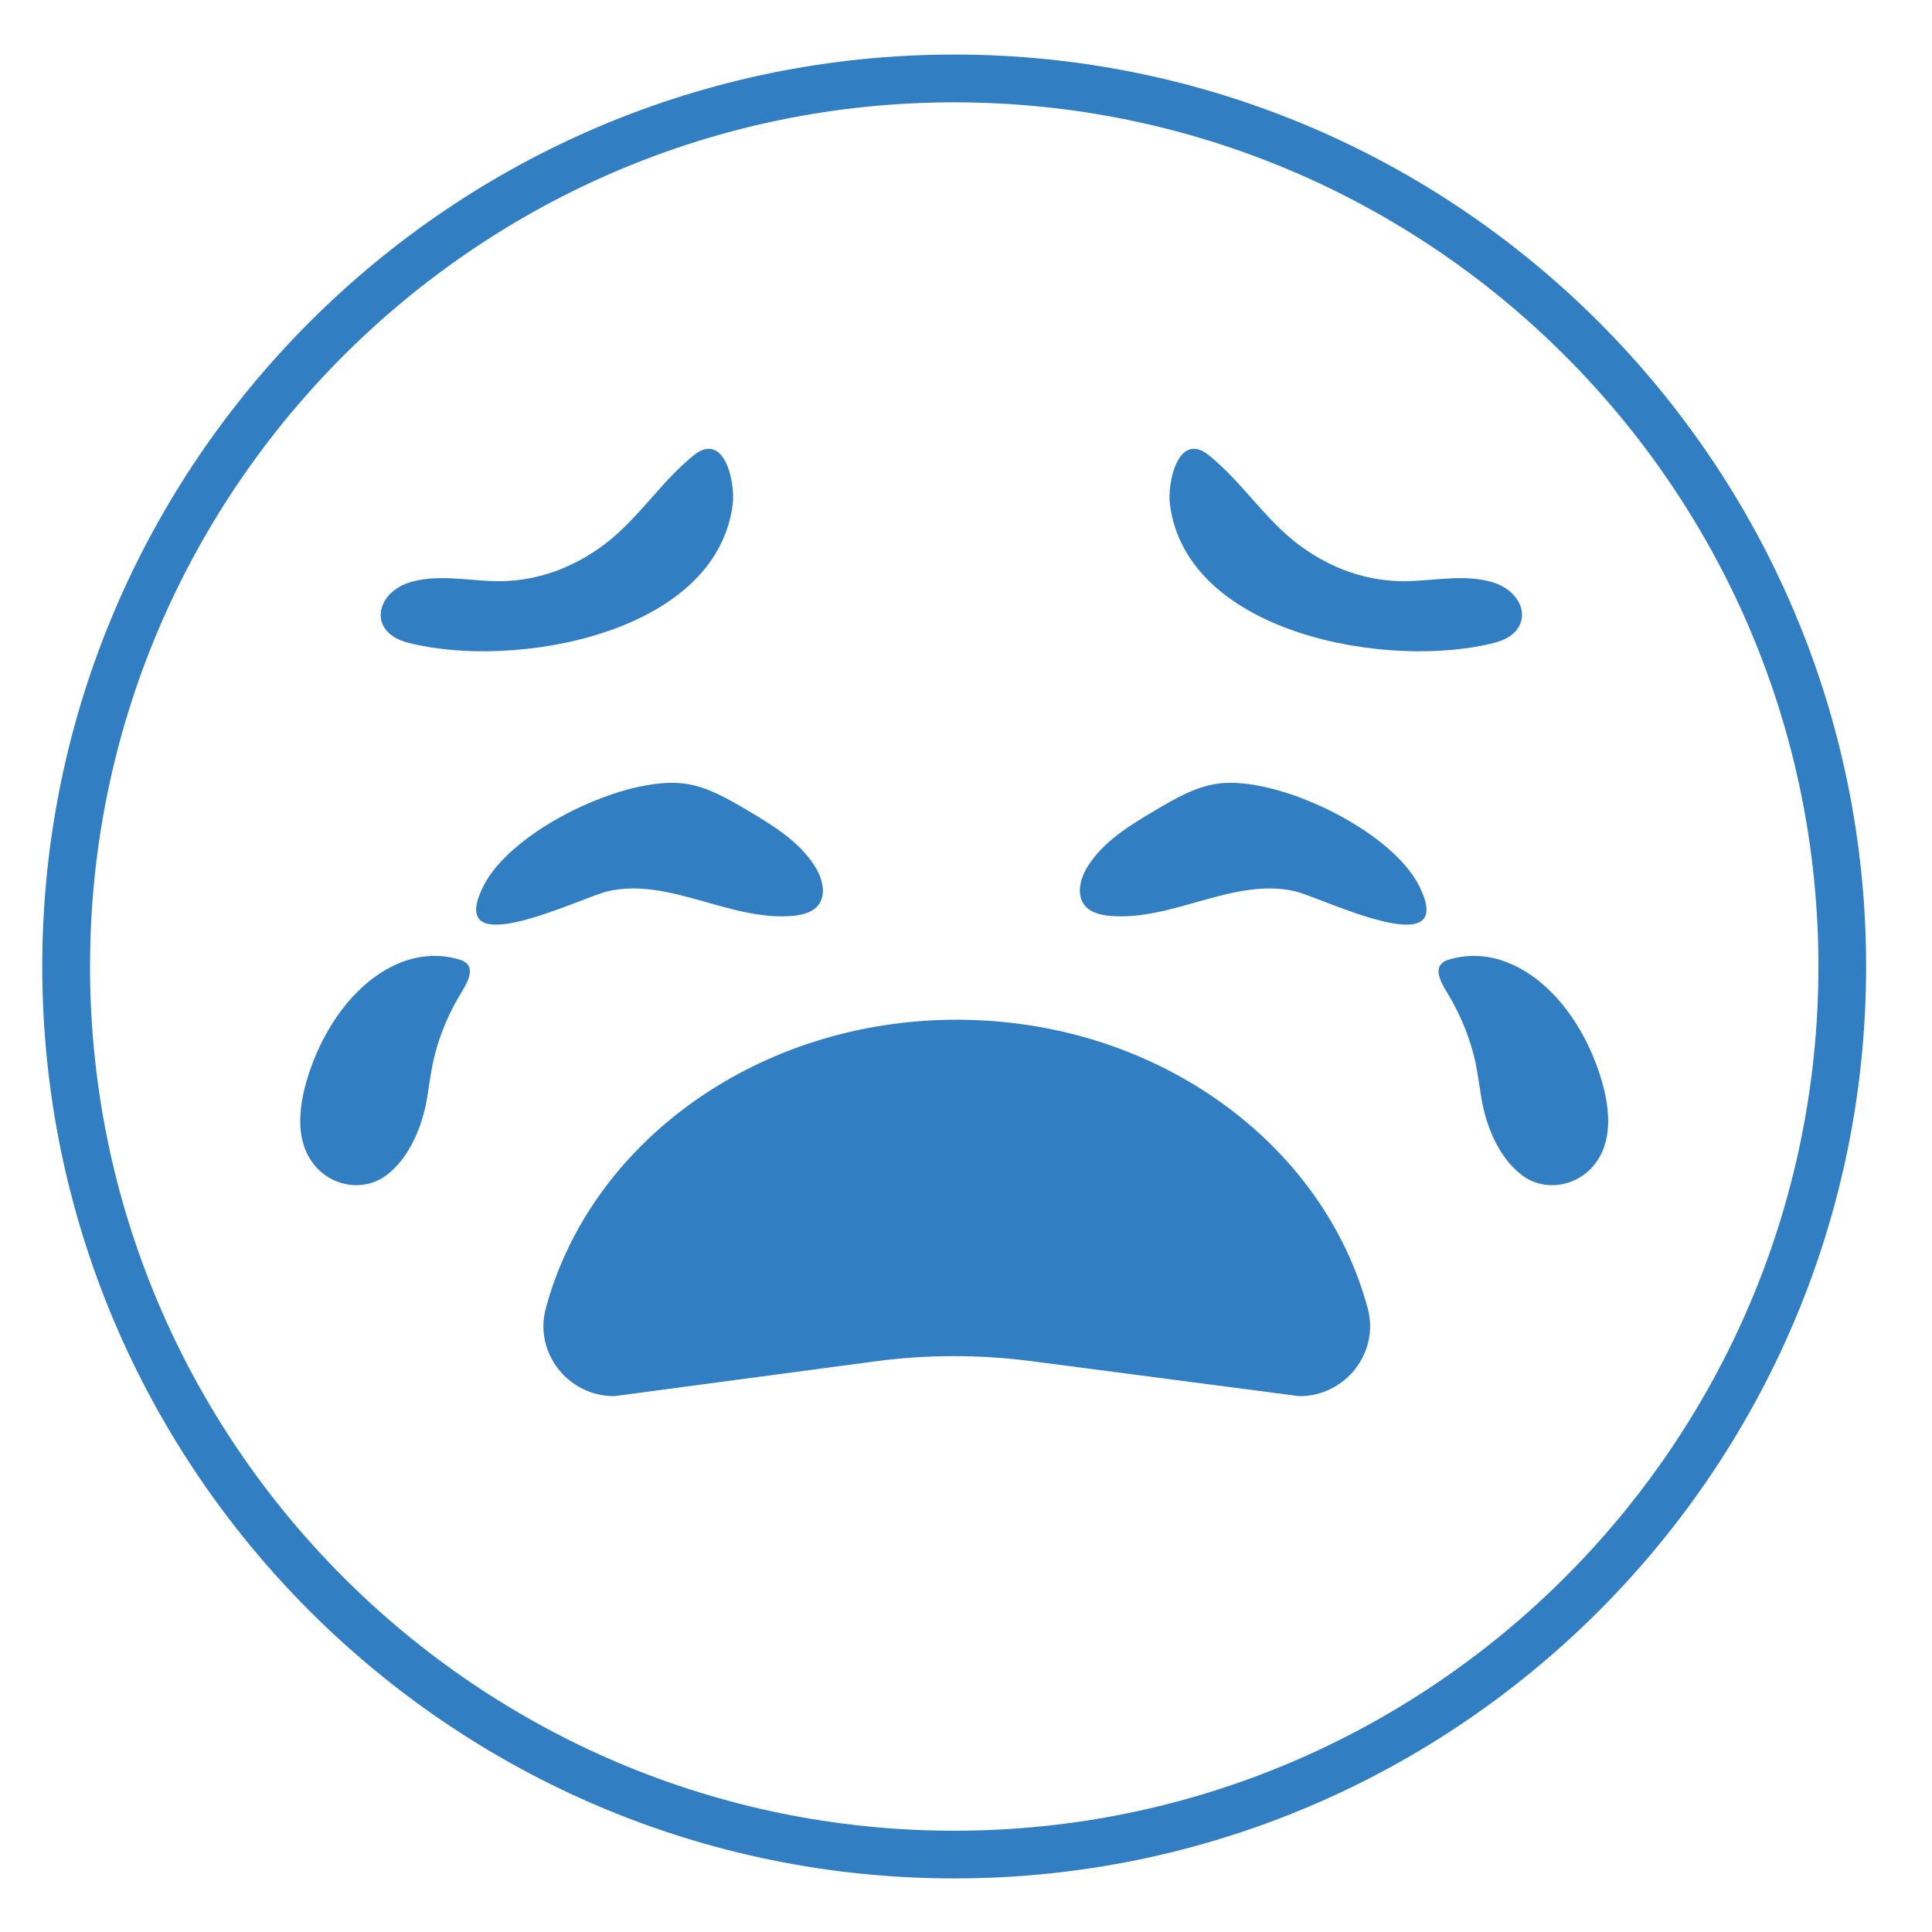 <?xml version="1.0" encoding="UTF-8"?>
<!DOCTYPE svg PUBLIC "-//W3C//DTD SVG 1.1//EN" "http://www.w3.org/Graphics/SVG/1.1/DTD/svg11.dtd">
<!-- Creator: CorelDRAW -->
<svg xmlns="http://www.w3.org/2000/svg" xml:space="preserve" width="256px" height="256px" version="1.1" style="shape-rendering:geometricPrecision; text-rendering:geometricPrecision; image-rendering:optimizeQuality; fill-rule:evenodd; clip-rule:evenodd"
viewBox="0 0 256 256"
 xmlns:xlink="http://www.w3.org/1999/xlink"
 xmlns:xodm="http://www.corel.com/coreldraw/odm/2003">
 <defs>
  <style type="text/css">
   <![CDATA[
    .fil0 {fill:#317EC2;fill-rule:nonzero}
   ]]>
  </style>
 </defs>
 <g id="Capa_x0020_1">
  <path class="fil0" d="M172.17 185c6.1,0 10.64,-5.76 9.06,-11.63 -5.88,-21.94 -28.03,-38.25 -54.46,-38.25 -26.42,0 -48.57,16.31 -54.45,38.25 -1.58,5.87 2.96,11.63 9.05,11.63l34.49 -4.6c6.91,-0.93 13.9,-0.94 20.81,-0.04l35.5 4.64z"/>
  <path class="fil0" d="M50.83 83c0.52,0.94 1.57,1.74 3.23,2.16 13.76,3.59 40.83,-0.98 43.03,-18.35 0.37,-2.84 -1.09,-9.77 -5.18,-6.47 -4.3,3.46 -7.24,8.28 -11.68,11.69 -4.36,3.32 -9.45,5.16 -14.97,4.97 -3.58,-0.13 -7.48,-0.91 -10.98,0.17 -3.15,0.98 -4.59,3.75 -3.45,5.83z"/>
  <path class="fil0" d="M201.28 83c-0.51,0.94 -1.56,1.74 -3.21,2.16 -13.77,3.59 -40.83,-0.98 -43.05,-18.35 -0.37,-2.84 1.1,-9.77 5.18,-6.47 4.3,3.46 7.26,8.28 11.69,11.69 4.35,3.32 9.44,5.16 14.96,4.97 3.58,-0.13 7.48,-0.91 10.99,0.17 3.15,0.98 4.6,3.75 3.44,5.83z"/>
  <path class="fil0" d="M90.77 103.84c2.99,0.42 5.68,2 8.27,3.53 3.39,2.01 6.92,4.15 8.99,7.51 0.96,1.54 1.51,3.68 0.37,5.09 -0.77,0.94 -2.08,1.26 -3.29,1.38 -8.3,0.78 -16.46,-5.14 -24.58,-3.25 -3.51,0.8 -21.8,9.96 -16.47,-0.7 3.74,-7.46 18.92,-14.67 26.71,-13.56l0 0z"/>
  <path class="fil0" d="M161.34 103.84c-3,0.42 -5.67,2 -8.26,3.53 -3.4,2.01 -6.94,4.15 -9,7.51 -0.95,1.54 -1.49,3.68 -0.35,5.09 0.76,0.94 2.05,1.26 3.26,1.38 8.32,0.78 16.46,-5.14 24.61,-3.25 3.48,0.8 21.79,9.96 16.45,-0.7 -3.72,-7.46 -18.92,-14.67 -26.71,-13.56l0 0z"/>
  <path class="fil0" d="M196.27 145.38c0.59,3.72 2.29,7.99 5.39,10.33 2.8,2.13 6.77,1.62 9.16,-0.88 3.63,-3.81 2.22,-9.9 0.52,-14.25 -2.06,-5.26 -5.86,-10.58 -11.19,-12.88 -2.59,-1.14 -5.47,-1.37 -8.19,-0.54 -2.39,0.74 -1.04,3 -0.16,4.44 1.56,2.57 2.76,5.38 3.5,8.3 0.45,1.79 0.67,3.64 0.97,5.48l0 0z"/>
  <path class="fil0" d="M56.61 145.38c-0.6,3.72 -2.29,7.99 -5.39,10.33 -2.8,2.13 -6.78,1.62 -9.16,-0.88 -3.63,-3.81 -2.23,-9.9 -0.53,-14.25 2.06,-5.26 5.86,-10.58 11.19,-12.88 2.61,-1.14 5.48,-1.37 8.2,-0.54 2.39,0.74 1.04,3 0.16,4.44 -1.56,2.57 -2.77,5.38 -3.5,8.3 -0.45,1.79 -0.67,3.64 -0.97,5.48l0 0z"/>
  <path class="fil0" d="M126.43 13.56c-63.13,0 -114.5,51.37 -114.5,114.5 0,63.15 51.37,114.52 114.5,114.52 63.15,0 114.52,-51.37 114.52,-114.52 0,-63.13 -51.37,-114.5 -114.52,-114.5zm0 235.34c-66.62,0 -120.83,-54.2 -120.83,-120.84 0,-66.62 54.21,-120.83 120.83,-120.83 66.65,0 120.84,54.21 120.84,120.83 0,66.64 -54.19,120.84 -120.84,120.84z"/>
 </g>
</svg>
